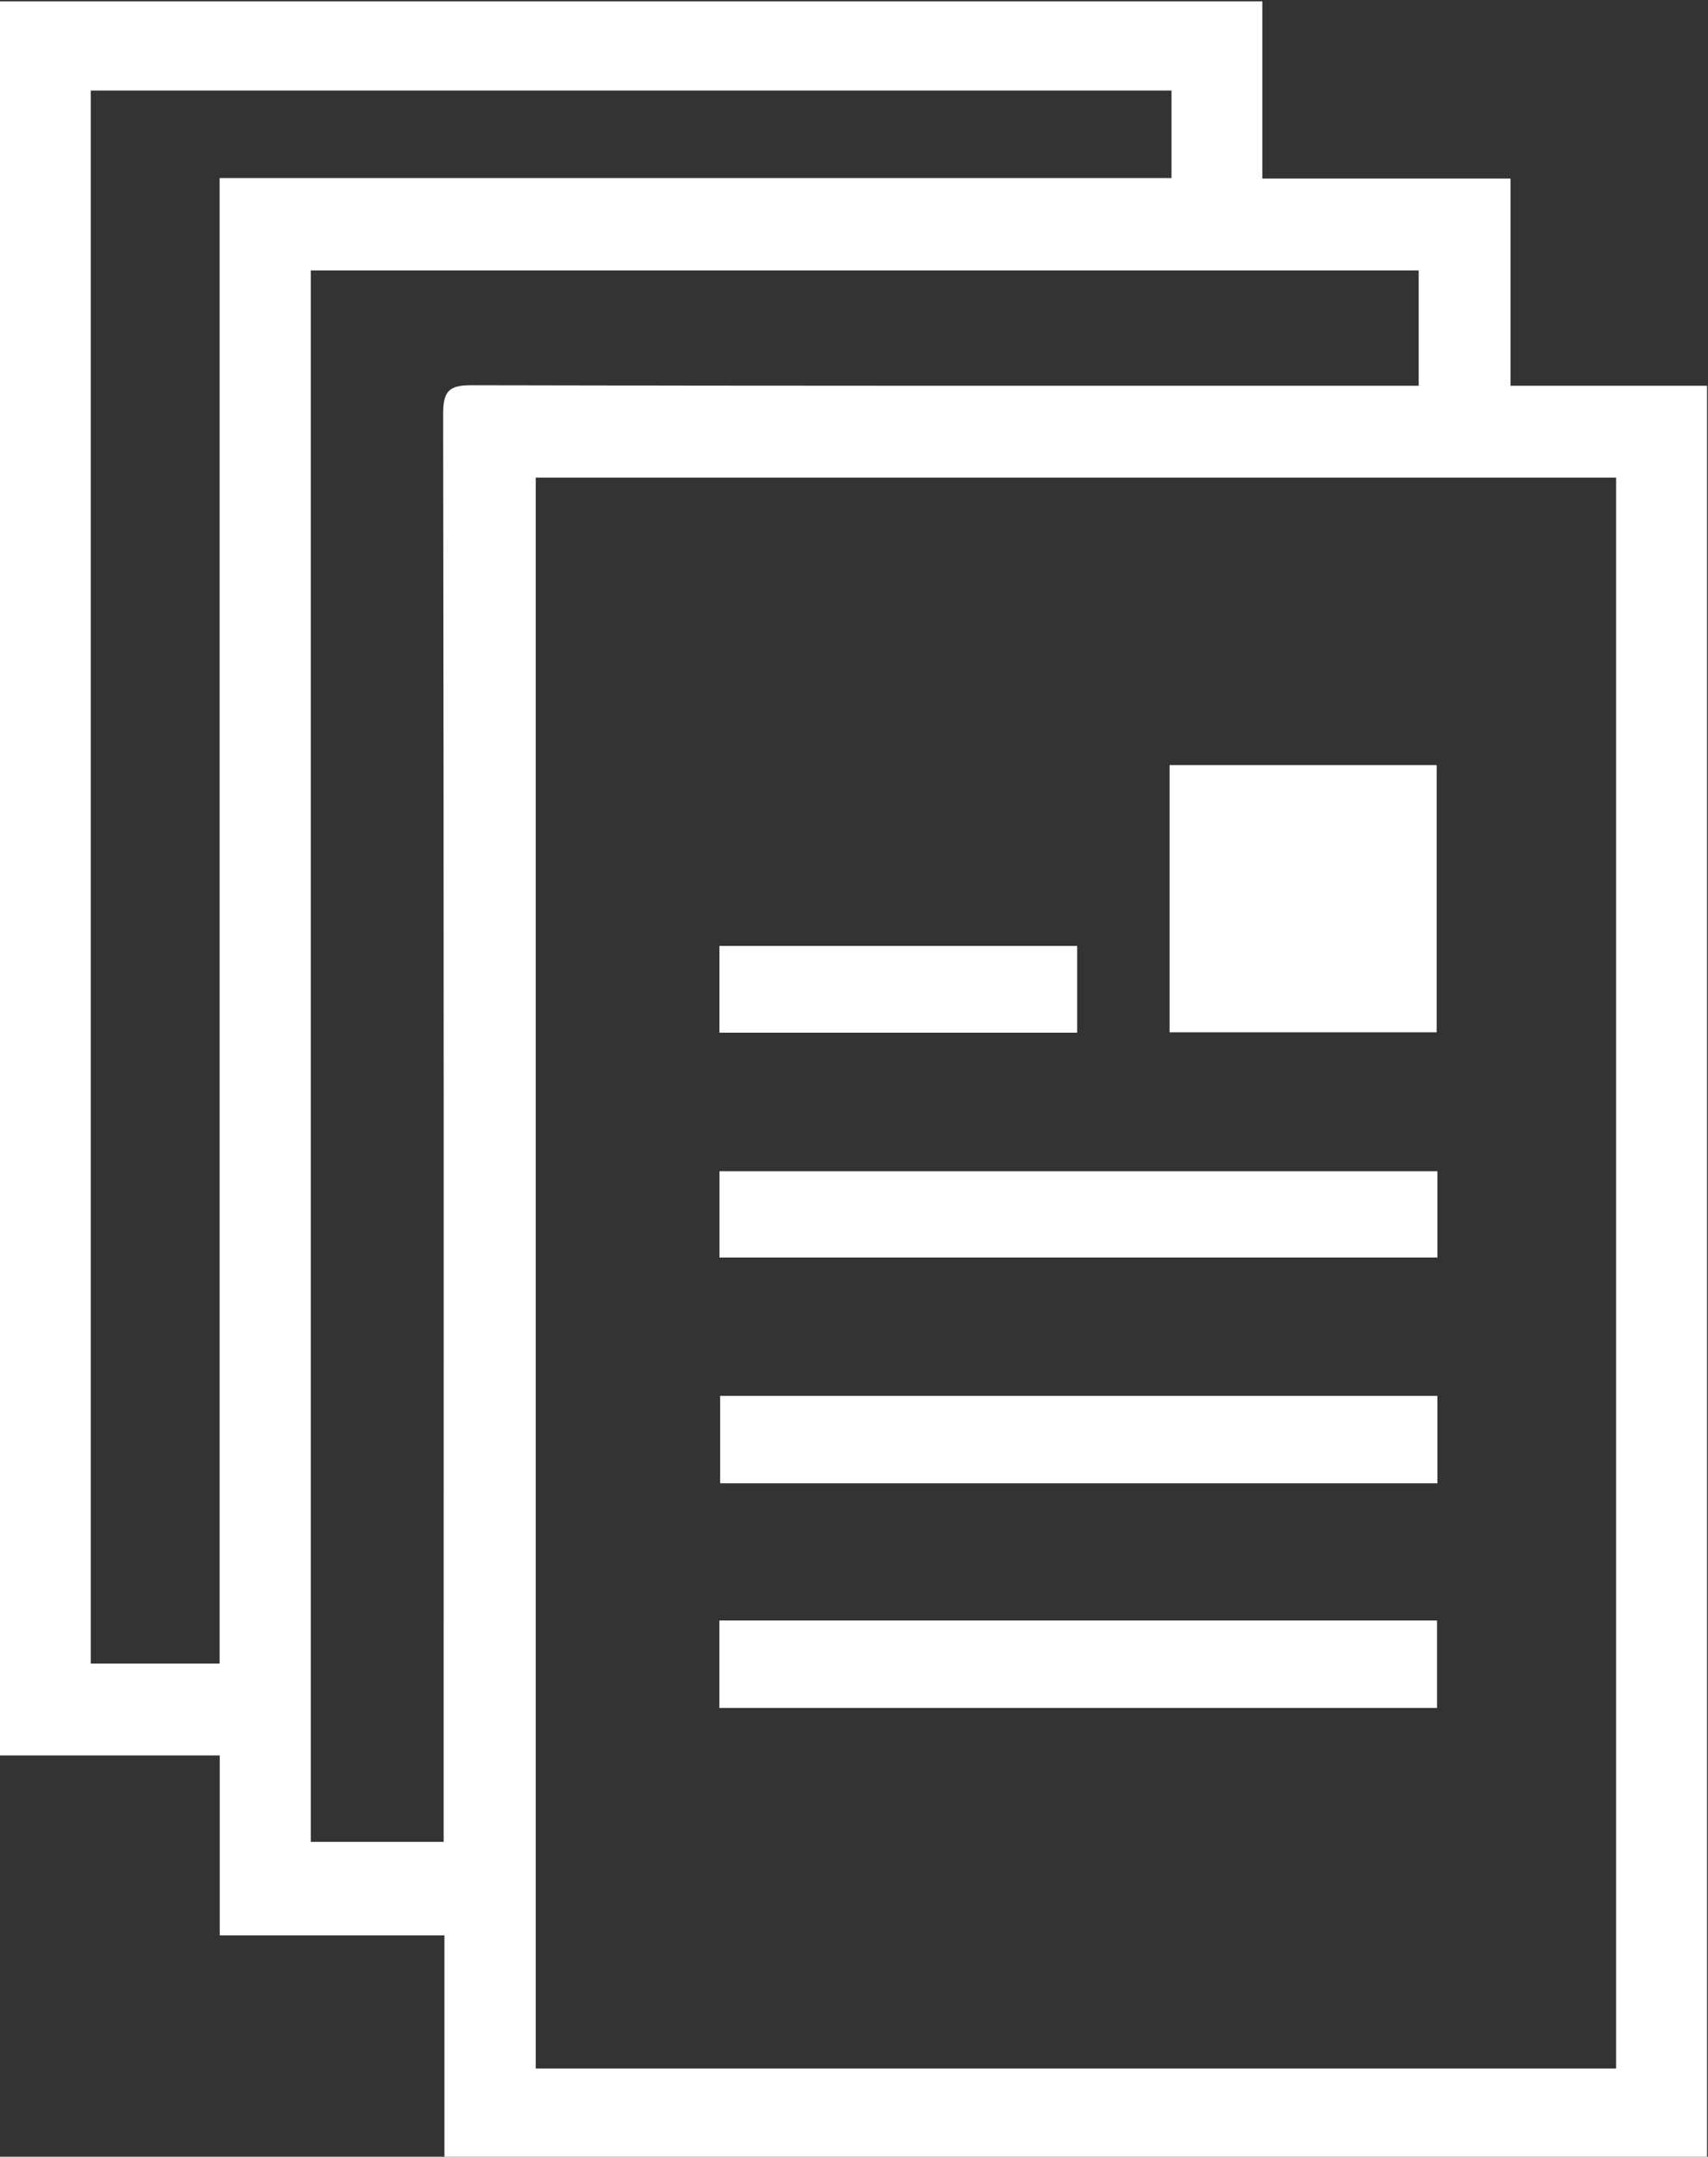 <?xml version="1.0" encoding="UTF-8"?>
<svg width="17.877" height="22.565" version="1.1" viewBox="0 0 17.877 22.565" xml:space="preserve" xmlns="http://www.w3.org/2000/svg"><rect x="0" y="0" width="17.877" height="22.565" fill="#333333" stroke="none"/><g transform="matrix(1.333,0,0,-1.333,-26.43,53.538)"><g fill="#fff"><path d="m28.284 32.739h-2.807v-0.68h2.807zm2.829-1.769h-5.635v-0.677h5.635zm-2.102 1.092h2.096v2.095h-2.096zm-3.535-5.304h5.634v0.686h-5.634zm5.638 2.448h-5.631v-0.684h5.631z"/><path d="m31.114 28.522h-5.631v0.684h5.631z"/><path d="m25.476 27.444h5.634v-0.686h-5.634z"/><path d="m29.011 34.157h2.096v-2.095h-2.096z"/><path d="m31.113 30.293h-5.635v0.677h5.635z"/><path d="m28.284 32.059h-2.807v0.68h2.807z"/></g><g transform="translate(21.552,27.106)"><path d="m0 0v11.66h7.474v0.687h-8.486v-12.347zm0.716 10.935v-12.334h1.043v0.231c0 3.658 2e-3 7.316-4e-3 10.975 0 0.182 0.046 0.228 0.227 0.227 2.392-6e-3 4.783-4e-3 7.174-4e-3h0.259v0.905zm10.249-1.626h-8.483v-12.487h8.483zm-12.694-10.03v13.768h9.916v-1.391h1.949v-1.626h1.543v-13.907h-9.914v1.744h-1.764v1.412z" fill="#fff"/></g></g></svg>
